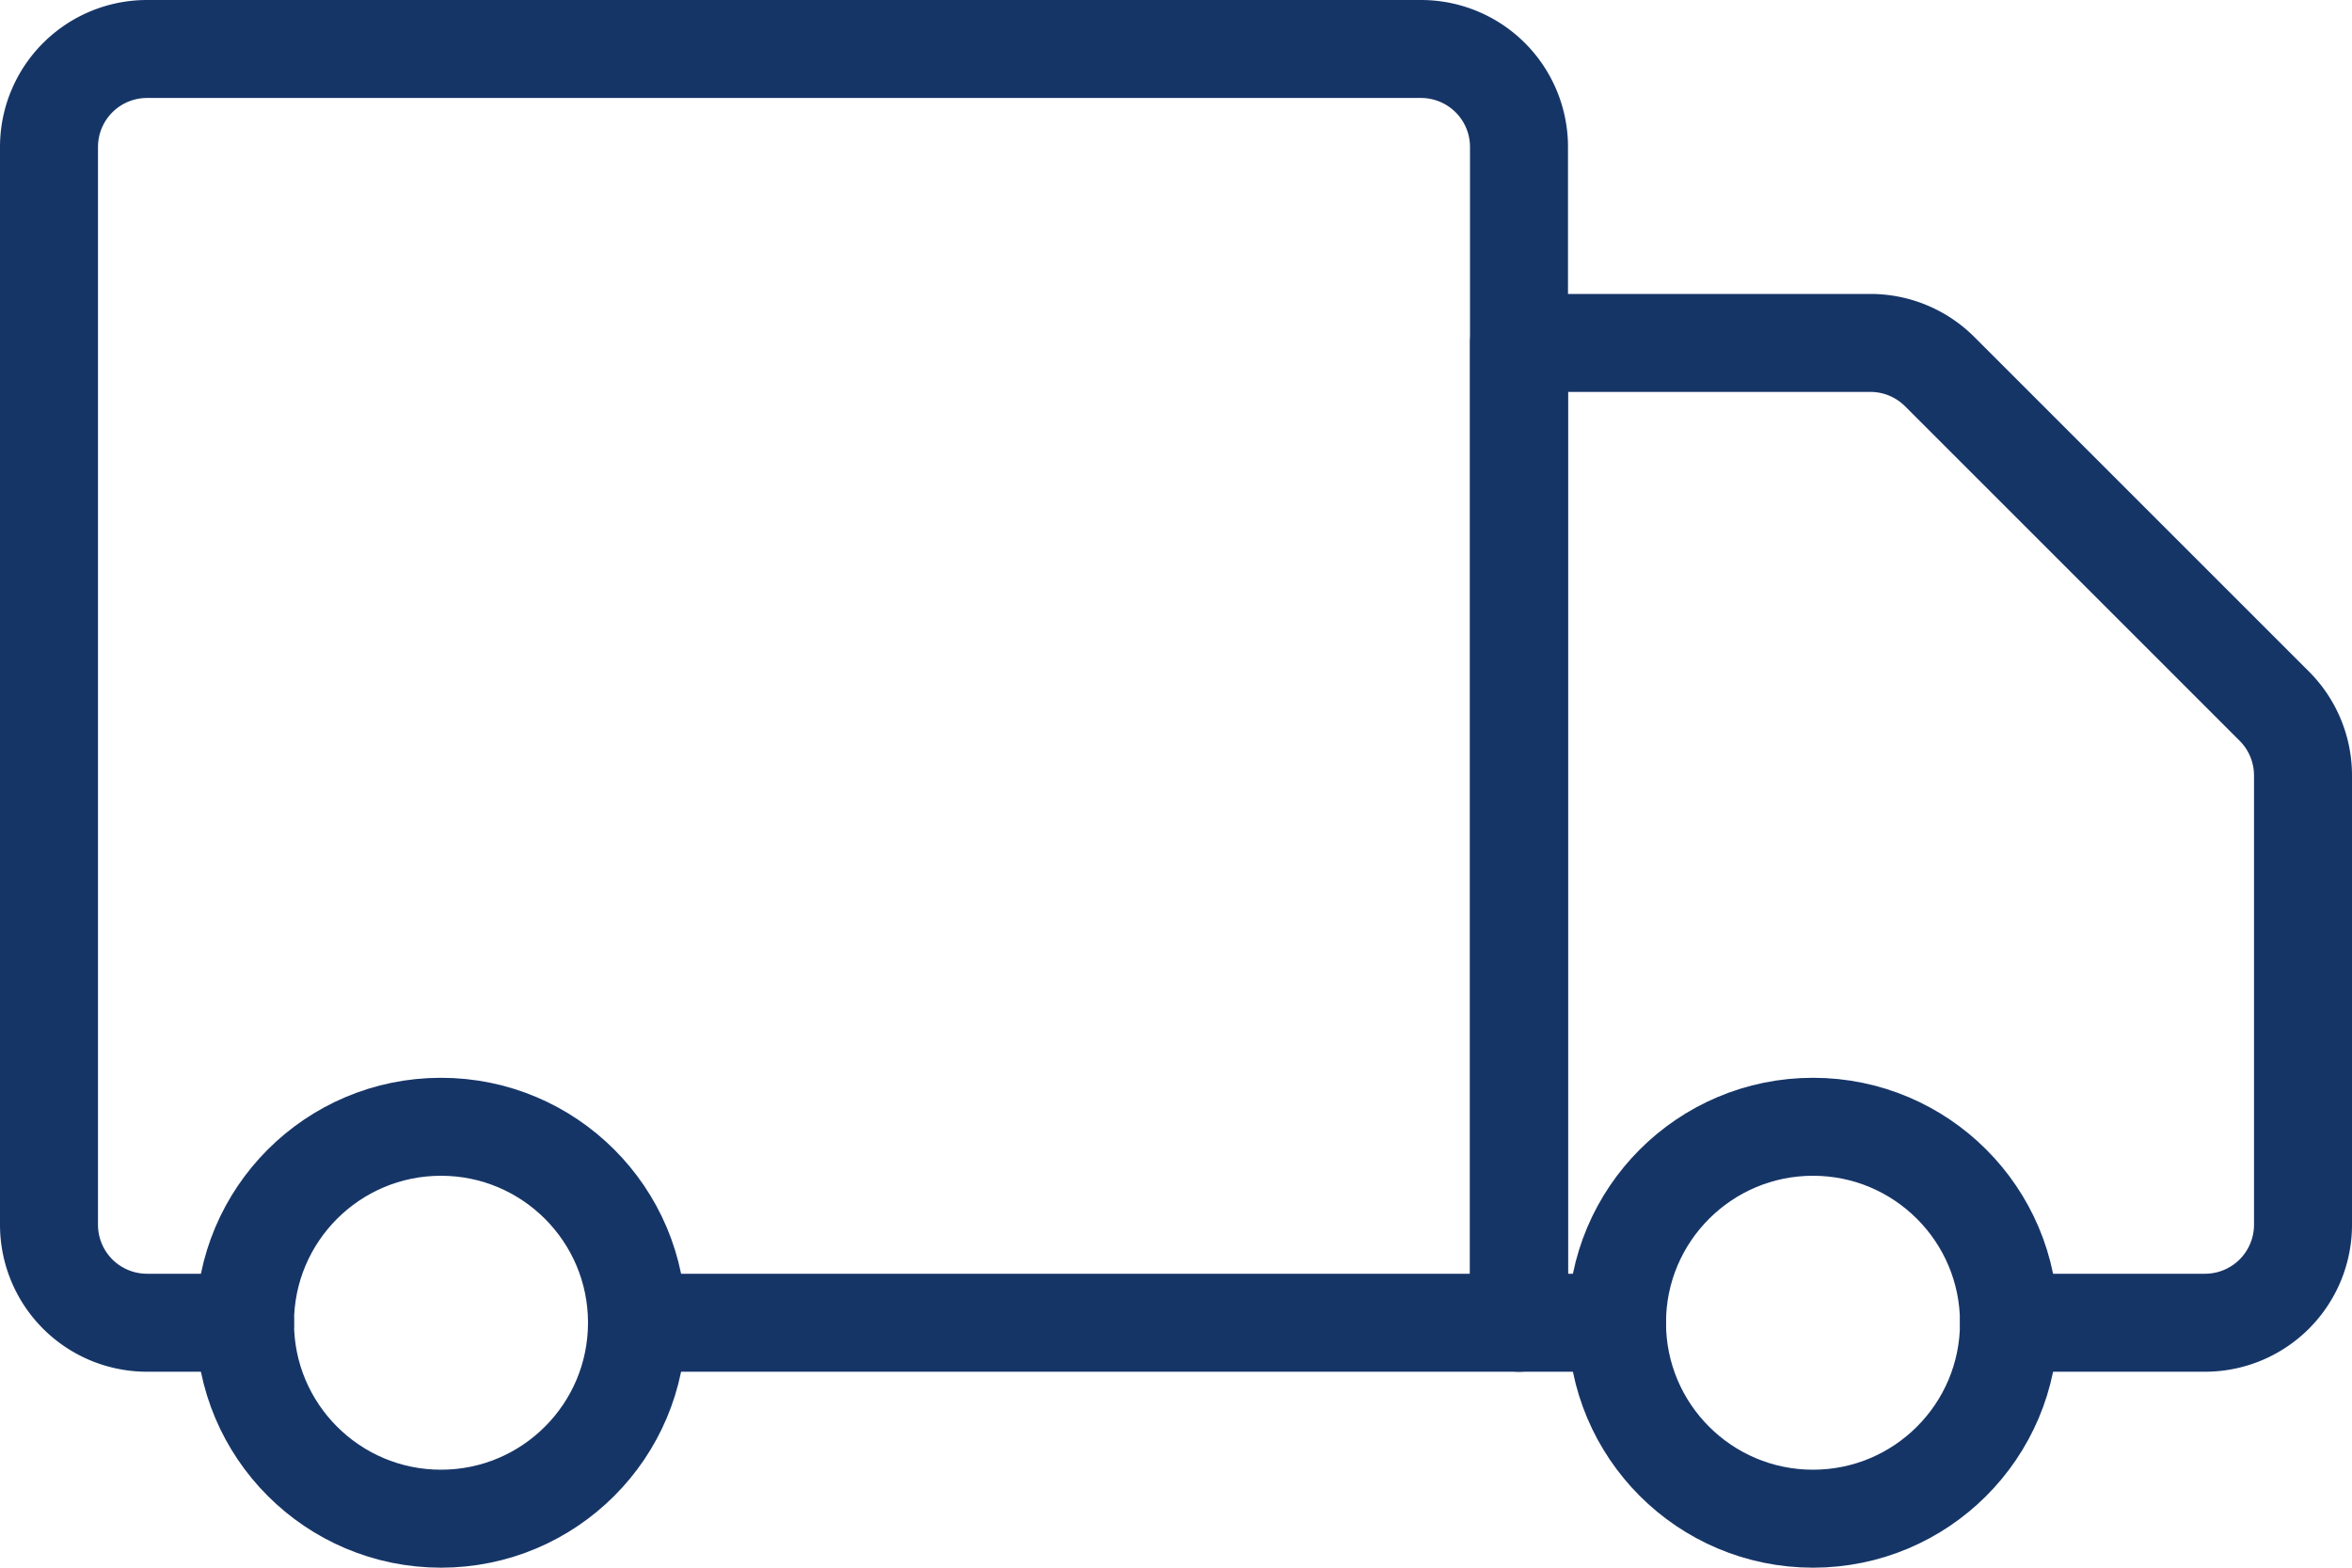 <svg xmlns="http://www.w3.org/2000/svg" viewBox="0 0 24 16"><title>truck</title><path d="M6.5,13.5h9V1.5a1,1,0,0,0-1-1H1.5a1,1,0,0,0-1,1v11a1,1,0,0,0,1,1h1" fill="none" stroke="#163567" stroke-linecap="round" stroke-linejoin="round"/><path d="M20.5,13.5h2a1,1,0,0,0,1-1V7.91a1,1,0,0,0-.29-.7L19.79,3.79a1,1,0,0,0-.7-.29H15.5v10h1" fill="none" stroke="#163567" stroke-linecap="round" stroke-linejoin="round"/><circle cx="4.5" cy="13.5" r="2" fill="none" stroke="#163567" stroke-linecap="round" stroke-linejoin="round"/><circle cx="18.5" cy="13.5" r="2" fill="none" stroke="#163567" stroke-linecap="round" stroke-linejoin="round"/></svg>